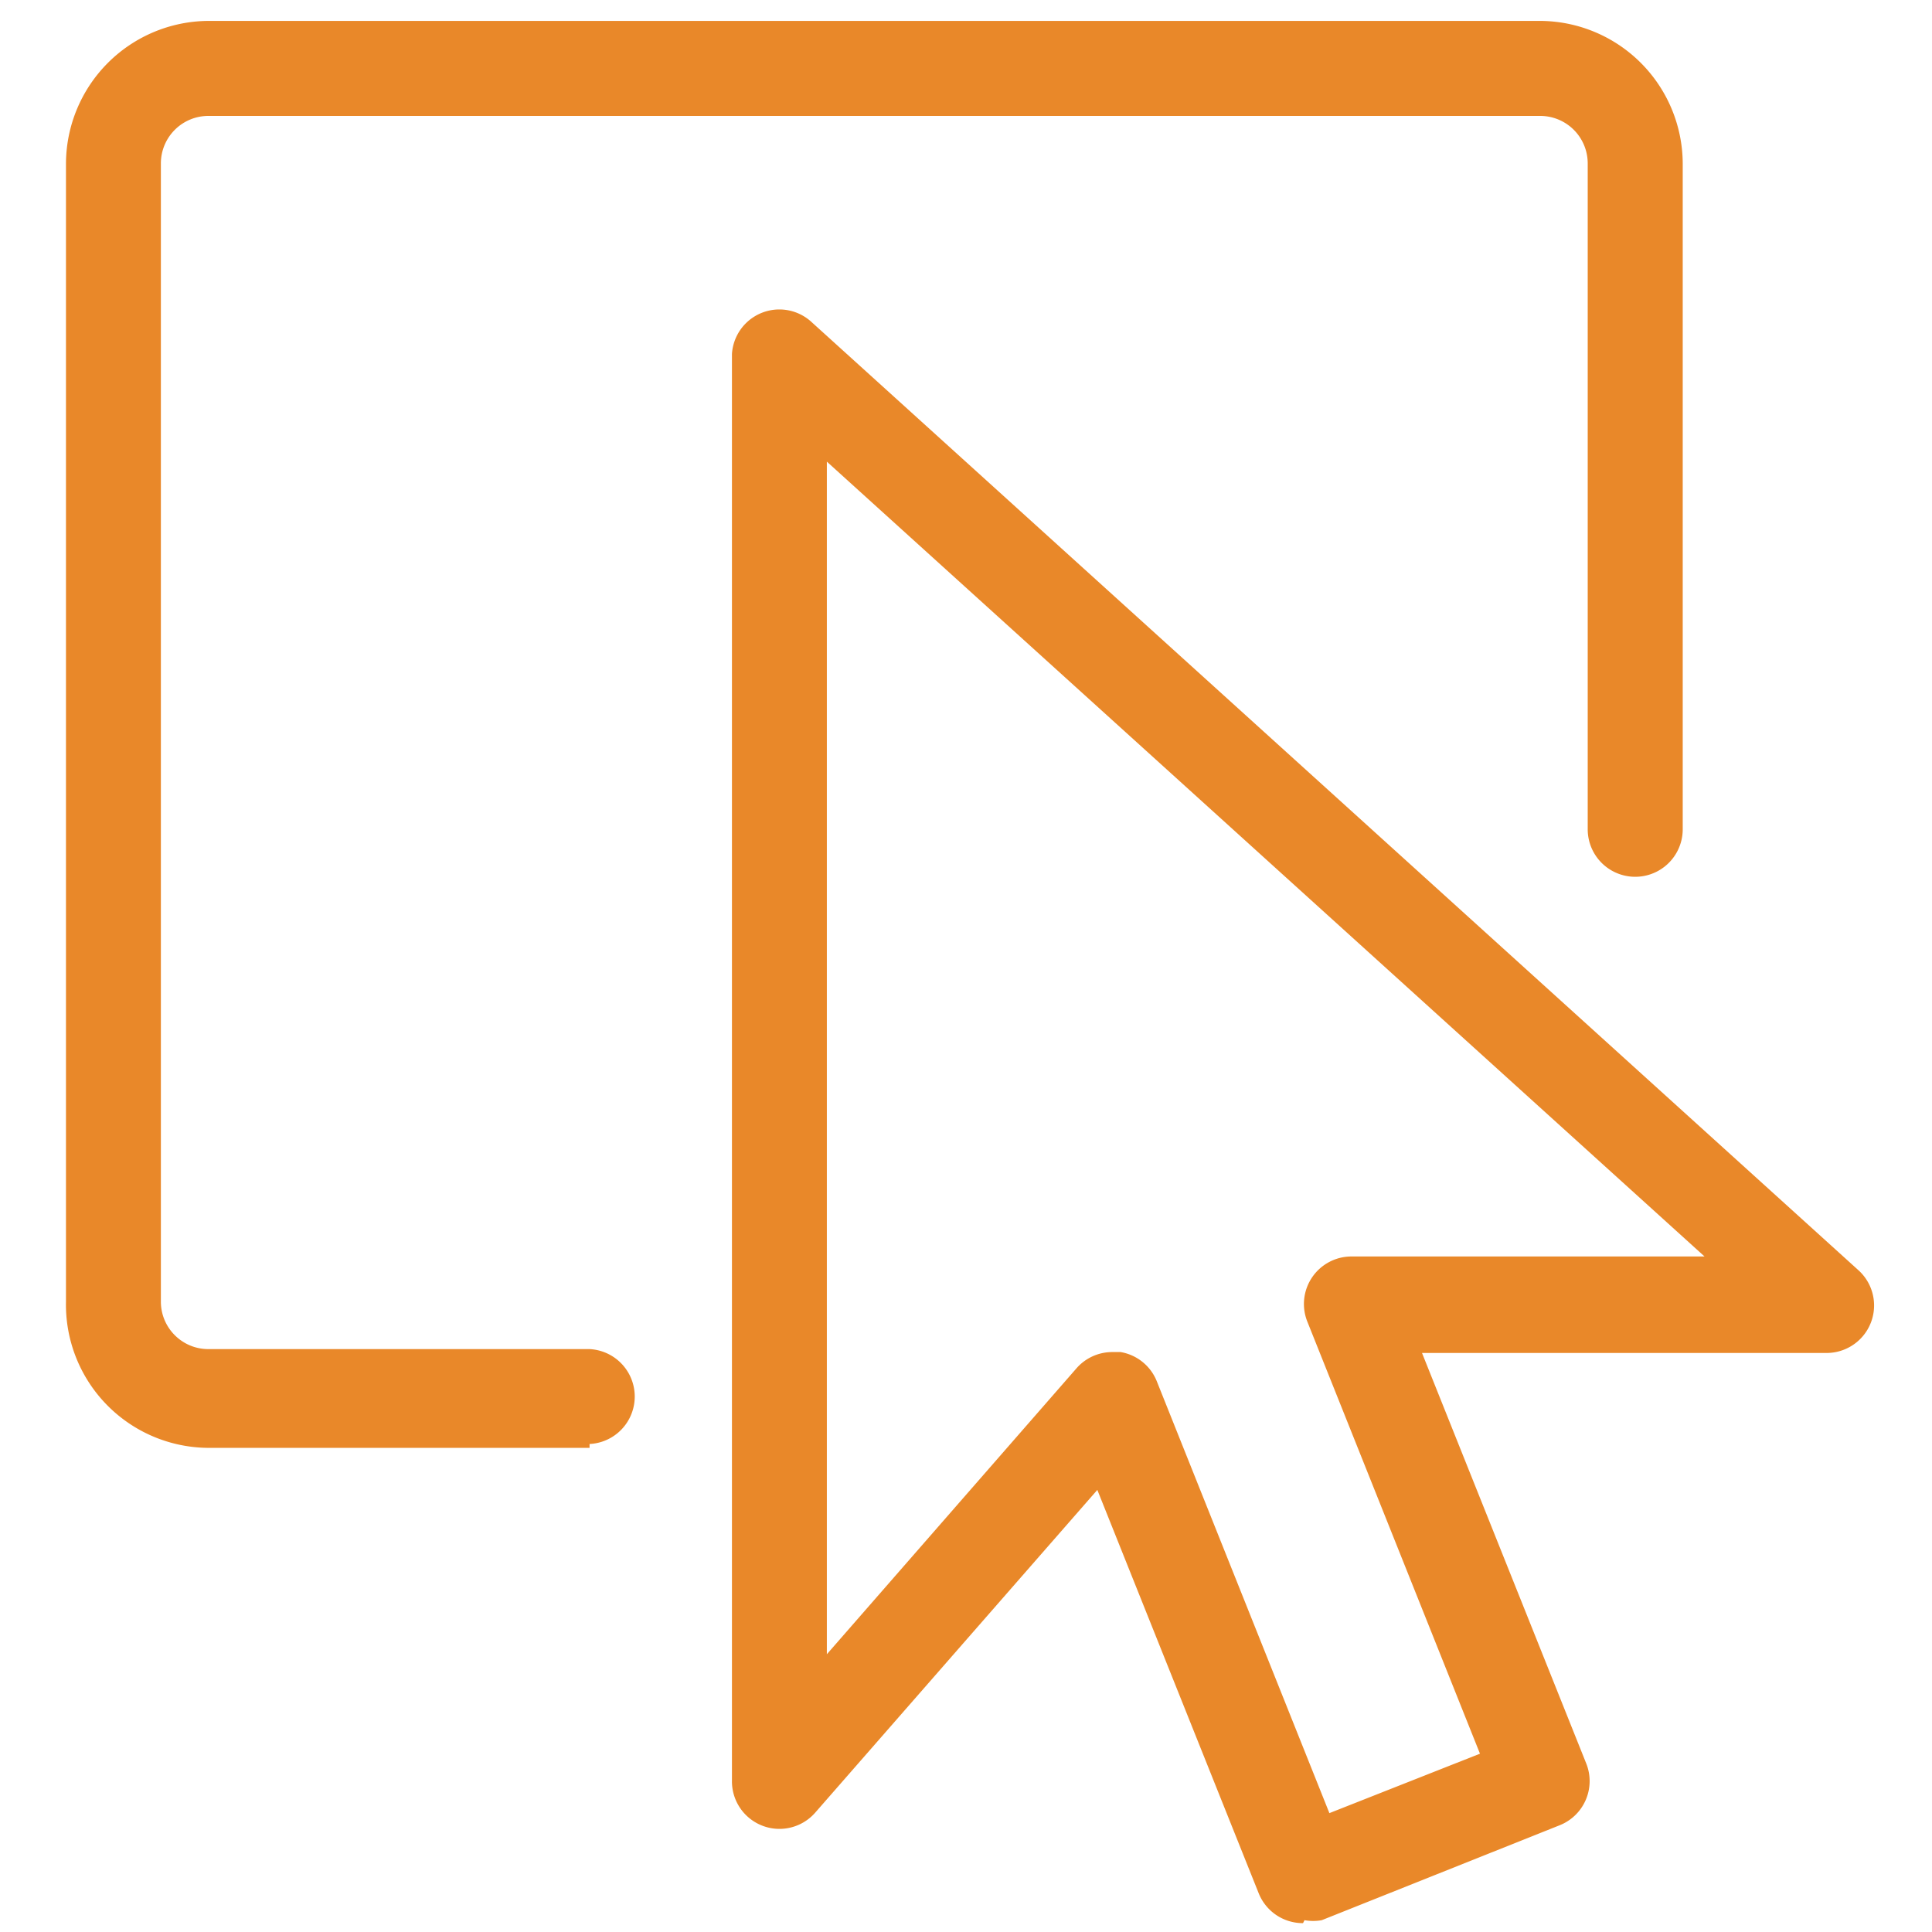 <?xml version="1.0" standalone="no"?><!DOCTYPE svg PUBLIC "-//W3C//DTD SVG 1.1//EN" "http://www.w3.org/Graphics/SVG/1.1/DTD/svg11.dtd"><svg t="1760170857842" class="icon" viewBox="0 0 1024 1024" version="1.1" xmlns="http://www.w3.org/2000/svg" p-id="21716" width="16" height="16" xmlns:xlink="http://www.w3.org/1999/xlink"><path d="M312.475 767.398H110.446a75.896 75.896 0 0 1-75.475-77.523V86.558A75.896 75.896 0 0 1 110.446 11.083h705.958a75.896 75.896 0 0 1 75.475 75.475v352.979a25.178 25.178 0 1 1-50.357 0v-352.979a25.178 25.178 0 0 0-25.118-25.118H110.446a25.178 25.178 0 0 0-25.178 25.118v603.317c0 13.914 11.264 25.178 25.178 25.178h202.029a25.178 25.178 0 0 1 0 50.296v1.988z m378.157 251.904a25.178 25.178 0 0 1-23.552-15.962L581.606 789.685l-149.384 170.888a25.178 25.178 0 0 1-44.273-16.806V187.573a25.178 25.178 0 0 1 42.345-16.745l554.586 502.302a25.178 25.178 0 0 1-16.745 43.972h-214.438l87.04 217.57a25.178 25.178 0 0 1-13.975 32.708l-126.193 50.357a25.54 25.54 0 0 1-9.156 0l-0.783 1.566z m-101.015-302.682h4.337a25.178 25.178 0 0 1 19.215 15.601l91.437 228.774 79.812-31.503-91.437-228.834a25.178 25.178 0 0 1 23.612-34.696h186.85L438.246 244.676v632.109l132.156-151.371a25.178 25.178 0 0 1 18.793-8.794h0.422z" fill="#e98829" p-id="21717"></path></svg>